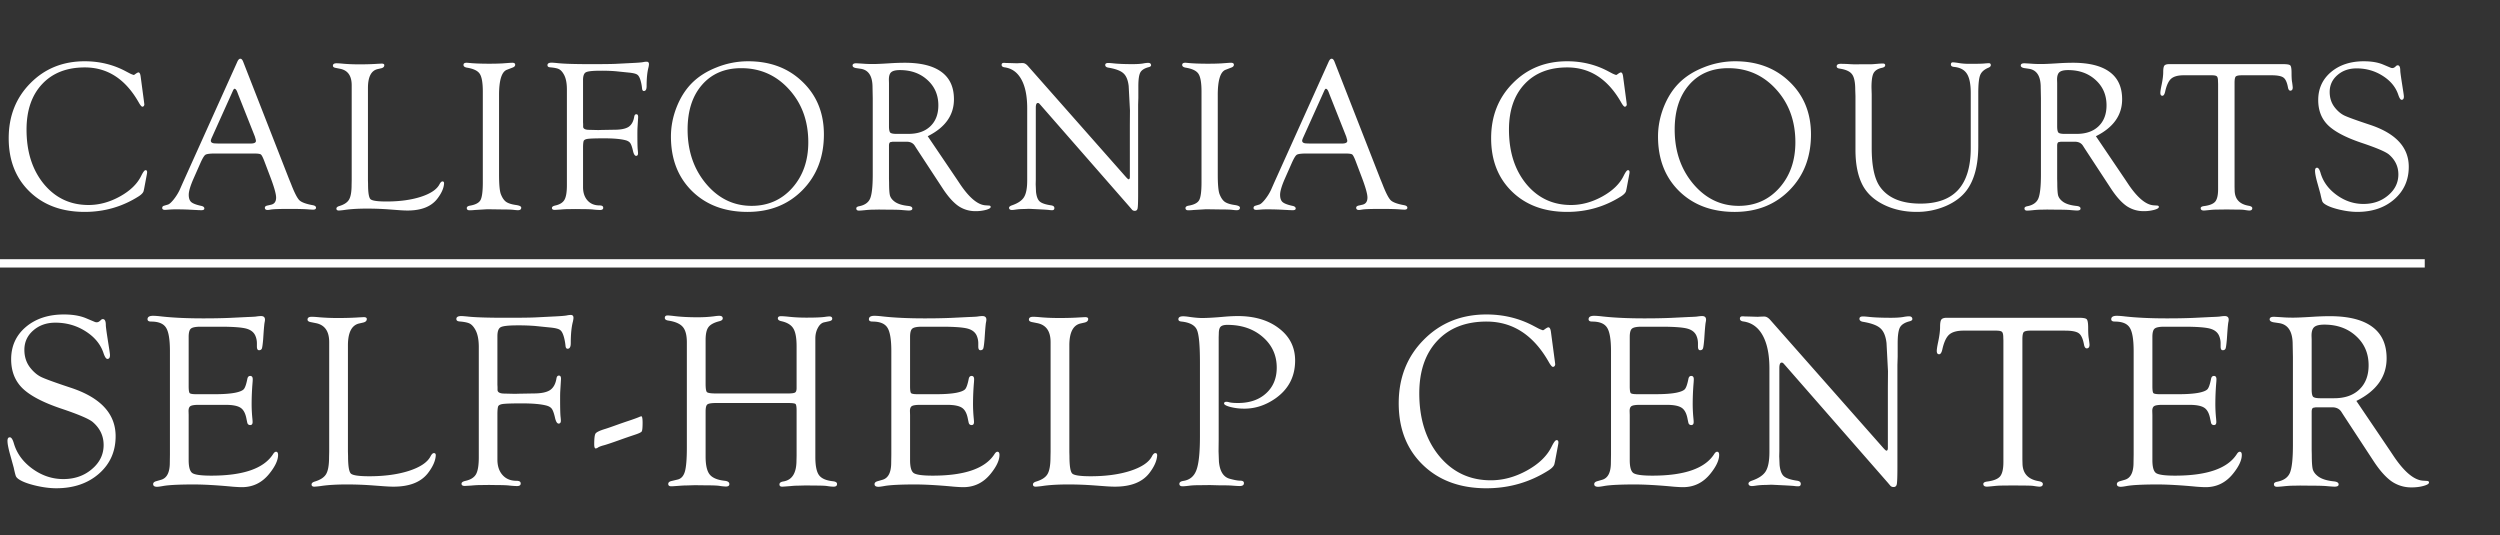 <svg width="299" height="64" fill="none" xmlns="http://www.w3.org/2000/svg"><rect width="100%" height="100%" fill="#333333" stroke="none"/><path d="M7.646 37.61c1.045 0 1.93.15 2.652.453l1.01.425a.646.646 0 00.264.059.55.55 0 00.352-.147l.205-.175c.03-.04.083-.059.161-.059.244-.01.366.23.366.718 0 .166.064.659.19 1.48l.235 1.508c.049.322.073.523.073.6 0 .303-.102.455-.307.455-.157 0-.313-.235-.47-.703-.35-1.055-1.068-1.924-2.152-2.608-1.075-.683-2.276-1.025-3.604-1.025-1.055 0-1.938.312-2.651.937-.703.616-1.055 1.387-1.055 2.315 0 .82.23 1.528.689 2.124.4.508.834.879 1.303 1.113.479.235 1.646.66 3.501 1.275 3.614 1.181 5.42 3.12 5.42 5.815 0 1.826-.664 3.32-1.992 4.482-1.328 1.163-3.032 1.743-5.112 1.743-.752 0-1.582-.107-2.49-.322-.899-.215-1.558-.464-1.978-.747-.176-.117-.293-.24-.352-.366-.058-.137-.146-.479-.263-1.025-.02-.079-.142-.523-.367-1.333-.253-.88-.38-1.504-.38-1.875 0-.293.097-.435.293-.425.175.01.332.249.468.718.352 1.21 1.094 2.226 2.227 3.046 1.133.82 2.363 1.23 3.691 1.23 1.348 0 2.486-.395 3.413-1.186.938-.79 1.407-1.753 1.407-2.885 0-1.084-.43-1.998-1.29-2.74-.439-.38-1.708-.922-3.808-1.626-2.168-.732-3.706-1.543-4.614-2.431-.899-.889-1.348-2.041-1.348-3.457 0-1.582.586-2.871 1.758-3.867 1.181-.997 2.7-1.495 4.555-1.495zm14.918 2.695v5.888c0 .45.04.723.118.82.088.089.341.133.761.133H25.7c1.026 0 1.836-.06 2.432-.176.527-.108.869-.25 1.025-.425.157-.176.298-.586.425-1.23.049-.245.171-.362.366-.352.186.01.279.142.279.395 0 .069-.005.176-.015.323a31.771 31.771 0 00-.117 2.592c0 .596.029 1.187.088 1.773.02.195.029.337.029.425 0 .244-.093.366-.278.366-.206 0-.328-.108-.367-.322l-.087-.41c-.118-.655-.352-1.1-.704-1.333-.351-.235-.947-.352-1.787-.352h-3.237c-.479 0-.8.049-.967.146-.156.098-.234.293-.234.586l.014.484v5.39c0 .83.147 1.348.44 1.553.303.205 1.06.308 2.27.308 3.838 0 6.304-.864 7.398-2.593.107-.166.215-.254.322-.264.176-.01.264.117.264.381 0 .635-.357 1.392-1.07 2.27-.859 1.055-1.943 1.583-3.252 1.583-.283 0-.663-.02-1.142-.059-1.865-.176-3.408-.264-4.629-.264-1.709 0-2.915.059-3.618.176-.371.069-.625.103-.762.103-.312 0-.469-.108-.469-.322 0-.167.127-.284.381-.352l.557-.161c.703-.195 1.055-.88 1.055-2.051l.014-.952V42.004c0-1.397-.156-2.334-.468-2.813-.303-.488-.899-.732-1.788-.732-.283 0-.424-.093-.424-.278 0-.274.22-.41.659-.41.244 0 .571.024.981.073 1.397.156 3.076.234 5.04.234 1.19 0 2.245-.02 3.163-.059l2.08-.102c.577-.02.928-.04 1.055-.059a4.43 4.43 0 01.586-.058c.322 0 .483.141.483.425 0 .087-.014.2-.044.337-.029.136-.068.527-.117 1.171l-.058.865c-.05.566-.098.922-.147 1.069-.049.137-.156.21-.322.22-.186.01-.278-.137-.278-.44v-.38c0-.313-.059-.61-.176-.894-.186-.44-.562-.733-1.128-.88-.567-.145-1.607-.219-3.12-.219H24c-.605 0-.996.078-1.172.235-.176.146-.264.478-.264.996zm19.05 13.74l.014.513c0 1.172.112 1.865.337 2.08.224.215.957.322 2.197.322 1.826 0 3.408-.215 4.746-.645 1.348-.439 2.207-1.015 2.578-1.728.137-.264.274-.396.41-.396.157 0 .23.098.22.293-.039.645-.356 1.353-.952 2.124-.84 1.065-2.202 1.597-4.087 1.597-.312 0-.674-.015-1.084-.044l-1.582-.117a40.168 40.168 0 00-2.944-.103c-1.201 0-2.207.059-3.018.176a9.223 9.223 0 01-.82.088c-.244.01-.366-.078-.366-.264 0-.156.132-.273.395-.351.674-.205 1.123-.503 1.348-.894.234-.4.351-1.069.351-2.006l.015-.674V40.92c0-1.299-.527-2.056-1.582-2.27l-.66-.132c-.233-.05-.35-.147-.35-.293 0-.225.165-.337.497-.337.225 0 .533.02.923.058a25.71 25.71 0 002.241.088c.899 0 1.714-.024 2.447-.073.37-.02.58-.03.63-.03.234 0 .351.074.351.22 0 .215-.142.357-.425.425l-.512.117c-.88.215-1.319 1.09-1.319 2.622v12.73zM59.49 40.217v5.8l.015.279v.38c.039.264.317.396.835.396l1.26.03.483-.015 1.729-.03c.898 0 1.552-.131 1.962-.395.41-.273.67-.737.777-1.392.039-.234.136-.351.293-.351.185 0 .268.151.249.454l-.088 1.45c-.01.186-.015.484-.015.894 0 1.142.02 1.87.059 2.182.02.186.03.323.03.41 0 .235-.089.352-.264.352-.186 0-.333-.24-.44-.718-.117-.517-.244-.869-.38-1.054-.138-.186-.367-.318-.69-.396-.654-.166-1.616-.249-2.885-.249-1.172 0-1.934.025-2.285.073-.342.05-.532.161-.572.337-.048.186-.073.479-.073.88v5.434c0 .771.205 1.386.615 1.845.41.46.962.689 1.656.689.332 0 .503.098.512.293.02.224-.127.337-.439.337-.215 0-.513-.02-.894-.059-.322-.039-.8-.058-1.435-.058L58.495 58l-1.129.015c-.244 0-.576.02-.996.058l-.747.044c-.283.01-.425-.078-.425-.264 0-.156.152-.268.454-.336.625-.137 1.05-.4 1.275-.791.224-.391.337-1.065.337-2.022V41.506c0-.928-.152-1.64-.454-2.139-.196-.332-.41-.556-.645-.674-.234-.117-.64-.2-1.216-.249-.234-.02-.356-.107-.366-.263-.02-.254.176-.381.586-.381.127 0 .43.024.908.073.87.088 2.339.132 4.41.132 1.845 0 3.032-.015 3.559-.044l2.036-.103c.879-.039 1.445-.083 1.7-.131a2.39 2.39 0 01.483-.059c.215 0 .322.112.322.337 0 .117-.025.278-.073.483-.166.635-.25 1.485-.25 2.55 0 .448-.126.673-.38.673-.147 0-.23-.122-.25-.366a6.3 6.3 0 00-.16-.923c-.127-.498-.288-.816-.484-.952-.185-.147-.605-.25-1.26-.308l-1.728-.176a24.189 24.189 0 00-2.08-.073c-1.094 0-1.773.073-2.036.22-.264.136-.396.498-.396 1.084zm17.203 9.565c.108 0 .162.259.162.777 0 .586-.035.932-.103 1.04-.068.107-.342.239-.82.395-.674.225-1.24.42-1.7.586-1.084.39-1.787.625-2.109.703-.273.078-.464.152-.571.22a.757.757 0 01-.279.132c-.136.02-.205-.147-.205-.498 0-.703.054-1.133.162-1.29.117-.165.493-.346 1.127-.541.235-.069.757-.25 1.568-.542.322-.117.85-.298 1.582-.542.508-.176.845-.303 1.01-.381l.176-.059zm8.942-2.724h8.642c.43 0 .704-.04.82-.118.118-.078.176-.253.176-.527v-4.995c0-1.006-.131-1.719-.395-2.139-.254-.42-.728-.708-1.421-.864-.293-.059-.434-.176-.425-.352.01-.166.132-.248.366-.248.206 0 .538.024.996.073.645.068 1.329.102 2.051.102 1.045 0 1.778-.03 2.198-.088.263-.039.444-.058.542-.058.234 0 .351.093.351.278 0 .147-.117.244-.351.293l-.601.132c-.303.059-.557.278-.762.66-.205.37-.307.8-.307 1.288V54.66c0 1.045.146 1.768.44 2.168.292.4.854.645 1.684.732.302.04.459.137.468.293.02.235-.117.352-.41.352-.195 0-.449-.024-.761-.073-.235-.04-.723-.059-1.465-.059l-1.084-.014-1.099.029c-.176 0-.41.014-.703.044-.605.049-.942.073-1.01.073-.245.01-.362-.088-.352-.293.01-.176.175-.288.498-.337 1.025-.176 1.538-1.01 1.538-2.505l.014-.571v-5.376c0-.459-.043-.727-.131-.806-.088-.078-.381-.117-.88-.117h-8.627c-.557 0-.904.059-1.04.176-.137.107-.205.39-.205.85v5.376c0 1.015.16 1.728.483 2.138.322.41.923.664 1.802.762.361.039.547.166.556.38.01.206-.131.308-.424.308a6.36 6.36 0 01-.718-.073c-.264-.049-.85-.073-1.758-.073l-1.23-.015-.967.03c-.244 0-.552.014-.923.044-.508.039-.816.058-.923.058-.244 0-.366-.093-.366-.278 0-.176.127-.293.38-.352l.733-.175c.43-.098.723-.42.88-.967.155-.547.233-1.504.233-2.871V40.949c0-.85-.16-1.465-.483-1.846-.322-.38-.898-.634-1.729-.761-.283-.04-.424-.147-.424-.322 0-.206.127-.303.38-.293.186.01.48.039.88.088.761.087 1.655.131 2.68.131.694 0 1.343-.039 1.948-.117.264-.039.47-.059.616-.059.283 0 .424.103.424.308 0 .156-.131.269-.395.337-.654.166-1.094.405-1.318.718-.225.302-.337.815-.337 1.538v5.23c0 .556.053.888.16.995.118.108.48.162 1.085.162zm23.209-6.753v5.888c0 .45.039.723.117.82.088.089.342.133.762.133h2.256c1.025 0 1.835-.06 2.431-.176.528-.108.869-.25 1.026-.425.156-.176.297-.586.424-1.23.049-.245.171-.362.367-.352.185.01.278.142.278.395 0 .069-.005.176-.015.323a31.813 31.813 0 00-.117 2.592c0 .596.029 1.187.088 1.773.019.195.029.337.029.425 0 .244-.093.366-.278.366-.205 0-.327-.108-.366-.322l-.088-.41c-.117-.655-.352-1.1-.703-1.333-.352-.235-.948-.352-1.787-.352h-3.238c-.478 0-.801.049-.967.146-.156.098-.234.293-.234.586l.015.484v5.39c0 .83.146 1.348.439 1.553.303.205 1.06.308 2.271.308 3.838 0 6.303-.864 7.397-2.593.108-.166.215-.254.322-.264.176-.01.264.117.264.381 0 .635-.356 1.392-1.069 2.27-.86 1.055-1.944 1.583-3.252 1.583-.283 0-.664-.02-1.143-.059-1.865-.176-3.408-.264-4.629-.264-1.709 0-2.915.059-3.618.176-.371.069-.625.103-.762.103-.312 0-.468-.108-.468-.322 0-.167.127-.284.381-.352l.556-.161c.703-.195 1.055-.88 1.055-2.051l.015-.952V42.004c0-1.397-.157-2.334-.469-2.813-.303-.488-.899-.732-1.787-.732-.284 0-.425-.093-.425-.278 0-.274.22-.41.659-.41.244 0 .571.024.981.073 1.397.156 3.077.234 5.04.234 1.191 0 2.246-.02 3.164-.059l2.08-.102c.576-.02.927-.04 1.054-.059.264-.039.459-.058.586-.058.323 0 .484.141.484.425 0 .087-.015.2-.044.337-.03.136-.069.527-.117 1.171l-.059.865c-.049.566-.098.922-.146 1.069-.049.137-.157.21-.323.22-.185.01-.278-.137-.278-.44v-.38c0-.313-.059-.61-.176-.894-.185-.44-.561-.733-1.128-.88-.566-.145-1.606-.219-3.12-.219h-2.3c-.605 0-.996.078-1.172.235-.175.146-.263.478-.263.996zm19.049 13.74l.014.513c0 1.172.113 1.865.337 2.08.225.215.957.322 2.197.322 1.827 0 3.409-.215 4.747-.645 1.347-.439 2.207-1.015 2.578-1.728.136-.264.273-.396.41-.396.156 0 .229.098.22.293-.04.645-.357 1.353-.953 2.124-.839 1.065-2.202 1.597-4.087 1.597-.312 0-.673-.015-1.084-.044l-1.582-.117a40.15 40.15 0 00-2.944-.103c-1.201 0-2.207.059-3.017.176a9.245 9.245 0 01-.821.088c-.244.01-.366-.078-.366-.264 0-.156.132-.273.396-.351.673-.205 1.123-.503 1.347-.894.235-.4.352-1.069.352-2.006l.014-.674V40.92c0-1.299-.527-2.056-1.582-2.27l-.659-.132c-.234-.05-.351-.147-.351-.293 0-.225.166-.337.498-.337.224 0 .532.02.922.058.665.059 1.412.088 2.242.088.898 0 1.714-.024 2.446-.073.371-.02.581-.03.63-.03.234 0 .351.074.351.22 0 .215-.141.357-.424.425l-.513.117c-.879.215-1.318 1.09-1.318 2.622v12.73zm17.862-13.711v12.217l-.015 1.42.044 1.231c.108 1.182.547 1.87 1.319 2.066.537.146.942.22 1.215.22.293 0 .445.087.454.263.02.254-.151.38-.512.38-.166 0-.493-.019-.982-.058-.312-.02-.82-.03-1.523-.03l-1.04-.028-1.143.014c-.576 0-1.01.02-1.303.059-.381.049-.66.073-.835.073-.254 0-.381-.098-.381-.293 0-.185.161-.303.483-.351.762-.118 1.279-.547 1.553-1.29.283-.742.425-2.08.425-4.013v-8.892c0-2.05-.122-3.345-.367-3.882-.244-.546-.854-.874-1.831-.981-.263-.02-.39-.117-.38-.293.009-.225.2-.337.571-.337.185 0 .434.024.747.073.615.088 1.123.132 1.523.132.625 0 1.534-.053 2.725-.161a19.834 19.834 0 011.509-.073c2.041 0 3.696.493 4.966 1.48 1.279.976 1.919 2.255 1.919 3.837 0 1.914-.782 3.423-2.344 4.527-1.172.82-2.412 1.23-3.721 1.23a6.635 6.635 0 01-1.699-.205c-.508-.137-.752-.283-.733-.44.02-.117.113-.175.279-.175.078 0 .176.014.293.044.224.068.586.102 1.084.102 1.406 0 2.529-.386 3.369-1.157.849-.771 1.274-1.797 1.274-3.076 0-1.475-.556-2.695-1.67-3.662-1.113-.967-2.524-1.45-4.233-1.45-.391 0-.659.073-.806.22-.146.146-.219.424-.219.834l-.015.425zm39.738-.63l.469 3.516.044.366-.044.146a.27.27 0 01-.22.147c-.117.01-.293-.195-.527-.615-1.826-3.204-4.302-4.805-7.427-4.805-2.49 0-4.453.767-5.889 2.3-1.435 1.533-2.153 3.628-2.153 6.284 0 3.057.796 5.557 2.388 7.5 1.601 1.934 3.657 2.9 6.167 2.9 1.465 0 2.905-.39 4.321-1.171 1.416-.782 2.398-1.729 2.944-2.842.254-.518.45-.782.586-.791.157-.01.235.083.235.278l-.015.161-.059.322-.336 1.788-.059.263c-.039.254-.269.518-.689.791-2.255 1.436-4.741 2.154-7.456 2.154-3.144 0-5.678-.933-7.602-2.798-1.924-1.866-2.886-4.322-2.886-7.368 0-3.047.996-5.577 2.988-7.588 1.993-2.022 4.493-3.033 7.5-3.033 2.061 0 3.956.464 5.684 1.392l.586.308.234.102.249.088c.049 0 .122-.039.22-.117.215-.156.361-.234.44-.234.156 0 .258.185.307.556zm9.425.6v5.89c0 .449.039.722.117.82.088.088.342.131.762.131h2.256c1.025 0 1.836-.058 2.431-.175.528-.108.87-.25 1.026-.425.156-.176.298-.586.425-1.23.048-.245.17-.362.366-.352.185.01.278.142.278.395 0 .069-.005.176-.015.323a31.813 31.813 0 00-.117 2.592c0 .596.03 1.187.088 1.773.02.195.029.337.029.425 0 .244-.092.366-.278.366-.205 0-.327-.108-.366-.322l-.088-.41c-.117-.655-.352-1.1-.703-1.333-.352-.235-.947-.352-1.787-.352h-3.238c-.478 0-.8.049-.966.146-.157.098-.235.293-.235.586l.015.484v5.39c0 .83.146 1.348.439 1.553.303.205 1.06.308 2.271.308 3.838 0 6.304-.864 7.397-2.593.108-.166.215-.254.323-.264.175-.01.263.117.263.381 0 .635-.356 1.392-1.069 2.27-.859 1.055-1.943 1.583-3.252 1.583-.283 0-.664-.02-1.143-.059-1.865-.176-3.408-.264-4.628-.264-1.709 0-2.915.059-3.619.176-.371.069-.625.103-.761.103-.313 0-.469-.108-.469-.322 0-.167.127-.284.381-.352l.556-.161c.704-.195 1.055-.88 1.055-2.051l.015-.952V42.004c0-1.397-.156-2.334-.469-2.813-.303-.488-.898-.732-1.787-.732-.283 0-.425-.093-.425-.278 0-.274.22-.41.659-.41.244 0 .572.024.982.073 1.396.156 3.076.234 5.039.234 1.191 0 2.246-.02 3.164-.059l2.08-.102c.576-.02.928-.04 1.055-.059.263-.039.459-.058.586-.058.322 0 .483.141.483.425 0 .087-.015.2-.044.337-.029.136-.068.527-.117 1.171l-.059.865c-.049.566-.097.922-.146 1.069-.049.137-.157.21-.323.22-.185.01-.278-.137-.278-.44v-.38a2.3 2.3 0 00-.176-.894c-.185-.44-.561-.733-1.128-.88-.566-.145-1.606-.219-3.12-.219h-2.299c-.606 0-.997.078-1.172.235-.176.146-.264.478-.264.996zm32.013 3.311v12.276c0 1.103-.025 1.777-.074 2.021-.048.235-.185.347-.41.337a.507.507 0 01-.337-.132l-.322-.38-12.349-14.122-.146-.16a.282.282 0 00-.205-.089c-.186 0-.278.22-.278.66v9.931l-.015.615.044 1.04c.068.645.234 1.09.498 1.333.264.245.781.425 1.553.542.322.04.483.166.483.381 0 .195-.102.293-.308.293a3.54 3.54 0 01-.439-.03c-.107-.019-.532-.048-1.274-.087l-1.495-.073-.703.029c-.381 0-.742.024-1.084.073-.254.04-.434.059-.542.059-.254 0-.39-.093-.41-.279-.01-.146.127-.268.41-.366.821-.283 1.372-.659 1.656-1.128.293-.478.439-1.245.439-2.3V44.1c0-1.69-.269-3.018-.806-3.985-.537-.976-1.313-1.533-2.329-1.67-.263-.039-.395-.151-.395-.337 0-.185.107-.278.322-.278.049 0 .127.005.234.015l.601.014.981.03.235-.015c.234-.01.415-.015.542-.015.244 0 .488.142.732.425l13.477 15.264c.215.244.351.361.41.351.098-.01.151-.102.161-.278v-7.25l.015-1.978-.176-3.37c-.098-.83-.342-1.416-.732-1.757-.381-.352-1.075-.61-2.081-.777-.283-.048-.424-.17-.424-.366 0-.185.141-.278.424-.278.127 0 .332.014.616.044.674.078 1.577.117 2.71.117.605 0 1.089-.03 1.45-.088.312-.059.552-.088.718-.088.254 0 .39.103.41.308.01.127-.088.22-.293.278-.596.147-.991.39-1.187.733-.185.341-.278.98-.278 1.918v1.582l-.029.967zm20.045-4.072h-4.117c-.429 0-.703.059-.82.176-.107.117-.161.405-.161.864v14.355l.015.572c.048 1.142.688 1.821 1.919 2.036.341.059.512.17.512.337 0 .215-.136.322-.41.322-.117 0-.356-.03-.718-.088-.185-.03-.625-.044-1.318-.044l-1.069-.014-1.143.014c-.41 0-.757.015-1.04.044-.557.059-.884.088-.981.088-.293 0-.44-.107-.44-.322 0-.156.161-.254.483-.293.752-.098 1.26-.303 1.524-.615.264-.323.395-.894.395-1.714V40.744l-.014-.38c0-.352-.054-.577-.161-.674-.098-.098-.332-.147-.703-.147h-3.882c-.791 0-1.368.161-1.729.483-.351.313-.625.909-.82 1.787-.088.381-.22.567-.396.557-.175-.01-.263-.142-.263-.395 0-.206.058-.581.175-1.128.147-.703.22-1.285.22-1.744 0-.449.049-.742.147-.878.107-.147.327-.22.659-.22h15.762c.537 0 .859.058.966.176.118.117.176.464.176 1.04 0 .576.025.996.073 1.26.049.331.079.57.088.717.01.293-.093.45-.307.469-.176.01-.293-.142-.352-.454-.127-.694-.332-1.143-.615-1.348-.283-.215-.835-.322-1.655-.322zm10.45.762v5.888c0 .45.039.723.117.82.088.089.342.133.762.133h2.256c1.025 0 1.835-.06 2.431-.176.528-.108.869-.25 1.026-.425.156-.176.297-.586.424-1.23.049-.245.171-.362.367-.352.185.01.278.142.278.395 0 .069-.005.176-.015.323a31.813 31.813 0 00-.117 2.592c0 .596.029 1.187.088 1.773.019.195.029.337.029.425 0 .244-.093.366-.278.366-.205 0-.327-.108-.366-.322l-.088-.41c-.117-.655-.352-1.1-.703-1.333-.352-.235-.948-.352-1.787-.352h-3.238c-.478 0-.8.049-.966.146-.157.098-.235.293-.235.586l.015.484v5.39c0 .83.146 1.348.439 1.553.303.205 1.06.308 2.271.308 3.838 0 6.303-.864 7.397-2.593.108-.166.215-.254.322-.264.176-.01.264.117.264.381 0 .635-.356 1.392-1.069 2.27-.86 1.055-1.944 1.583-3.252 1.583-.283 0-.664-.02-1.143-.059-1.865-.176-3.408-.264-4.629-.264-1.709 0-2.915.059-3.618.176-.371.069-.625.103-.762.103-.312 0-.468-.108-.468-.322 0-.167.127-.284.381-.352l.556-.161c.703-.195 1.055-.88 1.055-2.051l.015-.952V42.004c0-1.397-.157-2.334-.469-2.813-.303-.488-.899-.732-1.787-.732-.283 0-.425-.093-.425-.278 0-.274.22-.41.659-.41.244 0 .571.024.982.073 1.396.156 3.076.234 5.039.234 1.191 0 2.246-.02 3.164-.059l2.08-.102c.576-.02.927-.04 1.054-.059.264-.039.459-.058.586-.058.323 0 .484.141.484.425 0 .087-.015.2-.044.337-.029.136-.069.527-.117 1.171l-.059.865c-.049.566-.098.922-.146 1.069-.049.137-.157.21-.323.22-.185.01-.278-.137-.278-.44v-.38c0-.313-.059-.61-.176-.894-.185-.44-.561-.733-1.128-.88-.566-.145-1.606-.219-3.12-.219h-2.3c-.605 0-.996.078-1.172.235-.175.146-.263.478-.263.996zm24.395 7.646l4.043 5.977.469.703c1.25 1.836 2.402 2.788 3.457 2.856l.469.03c.176.01.259.078.249.205-.01.146-.23.278-.659.395-.42.117-.899.176-1.436.176a4.12 4.12 0 01-2.373-.718c-.693-.488-1.401-1.28-2.124-2.373l-3.647-5.566-.206-.323c-.234-.4-.615-.6-1.142-.6h-1.948l-.323.059c-.117.068-.175.224-.175.468v4.57l.014.587c0 .84.039 1.416.117 1.728.088.303.289.576.601.82.42.332 1.069.542 1.948.63.352.04.533.152.542.337.02.195-.141.293-.483.293-.137 0-.425-.02-.864-.058-.401-.04-1.021-.06-1.861-.06l-1.406-.014-.762.015c-.332 0-.732.024-1.201.073-.381.04-.644.059-.791.059-.244 0-.366-.103-.366-.308 0-.146.122-.244.366-.293.781-.146 1.294-.498 1.538-1.054.244-.567.366-1.675.366-3.326V42.722l-.029-1.524c0-1.523-.532-2.373-1.597-2.549l-.688-.102c-.313-.059-.469-.176-.469-.352 0-.205.166-.307.498-.307.078 0 .42.02 1.026.058.351.03.786.044 1.303.044.45 0 1.216-.034 2.3-.102.781-.05 1.47-.073 2.066-.073 2.246 0 3.94.424 5.083 1.274 1.142.84 1.713 2.095 1.713 3.764 0 2.198-1.206 3.897-3.618 5.098zm-4.306-.322h1.655c1.279 0 2.285-.352 3.018-1.055.732-.703 1.098-1.665 1.098-2.886 0-1.416-.498-2.578-1.494-3.486-.996-.918-2.266-1.377-3.809-1.377-.576 0-.976.098-1.201.293-.215.186-.322.527-.322 1.026l.015.483v5.947c0 .46.058.752.175.88.127.116.415.175.865.175zM0 31h290v1H0zM16.821 9.144l.406 3.046.039.318-.038.127a.234.234 0 01-.19.127c-.102.008-.255-.17-.458-.534-1.583-2.776-3.728-4.164-6.436-4.164-2.159 0-3.86.665-5.104 1.994-1.244 1.328-1.866 3.144-1.866 5.446 0 2.649.69 4.816 2.07 6.5 1.387 1.676 3.169 2.514 5.344 2.514 1.27 0 2.518-.339 3.745-1.016 1.227-.677 2.078-1.498 2.552-2.463.22-.449.39-.677.508-.686.135-.008.203.072.203.242l-.013.14-.05.279-.293 1.549-.05.228c-.034.22-.233.449-.597.686-1.955 1.244-4.11 1.866-6.462 1.866-2.725 0-4.922-.808-6.589-2.425-1.667-1.617-2.501-3.745-2.501-6.386 0-2.64.863-4.832 2.59-6.576 1.726-1.752 3.893-2.628 6.5-2.628 1.786 0 3.428.402 4.926 1.206l.508.267.203.089.215.076c.043 0 .106-.034.19-.102.187-.135.314-.203.382-.203.135 0 .224.16.266.483zm13.51 9.216h-4.596c-.626 0-1.015.051-1.168.153-.152.101-.355.44-.609 1.015l-.825 1.867c-.373.854-.559 1.49-.559 1.904 0 .398.098.685.292.863.203.178.597.33 1.18.457.255.05.386.152.394.305.009.144-.11.216-.355.216-.093 0-.237-.005-.432-.013l-1.218-.063a34.185 34.185 0 00-1.41-.026 9.74 9.74 0 00-.57.013c-.432.034-.67.05-.712.05-.228 0-.343-.076-.343-.228 0-.135.072-.224.216-.267l.47-.14c.17-.05.398-.253.686-.609.287-.363.524-.74.71-1.13l.369-.837 6.525-14.486c.11-.254.233-.38.368-.38.136 0 .25.122.343.368l5.459 13.964.28.686c.397 1.024.727 1.663.99 1.917.262.245.795.44 1.599.584.262.05.39.157.38.317-.008.144-.126.216-.355.216-.076 0-.236-.008-.482-.025-.44-.042-1.223-.064-2.349-.064-1.176 0-1.912.026-2.209.077-.177.033-.308.05-.393.05-.22 0-.33-.089-.33-.266 0-.136.106-.225.317-.267l.394-.089c.423-.084.635-.372.635-.863 0-.449-.259-1.342-.775-2.679l-.635-1.676c-.177-.465-.317-.732-.419-.8-.101-.076-.389-.114-.863-.114zm.152-2.03l-1.993-5.028-.101-.267c-.102-.27-.212-.41-.33-.419-.06-.008-.127.072-.204.241l-2.475 5.498c-.11.236-.165.393-.165.47 0 .22.195.33.584.33l.343.012h3.834c.423 0 .634-.106.634-.317 0-.06-.02-.157-.063-.292l-.064-.229zm13.523 5.242l.013.445c0 1.015.097 1.616.291 1.802.195.187.83.28 1.905.28 1.582 0 2.954-.187 4.113-.559 1.168-.38 1.913-.88 2.234-1.498.119-.229.238-.343.356-.343.135 0 .199.085.19.254-.033.559-.308 1.172-.825 1.84-.728.924-1.908 1.385-3.542 1.385-.27 0-.584-.013-.94-.038l-1.37-.102a34.757 34.757 0 00-2.552-.089c-1.041 0-1.913.051-2.615.153a7.952 7.952 0 01-.711.076c-.212.008-.318-.068-.318-.229 0-.135.115-.237.343-.305.584-.177.973-.435 1.168-.774.203-.347.305-.927.305-1.74l.012-.583v-11.35c0-1.125-.457-1.781-1.37-1.968l-.572-.114c-.203-.042-.305-.127-.305-.254 0-.194.144-.292.432-.292.195 0 .461.017.8.051.575.05 1.223.076 1.942.076.779 0 1.486-.02 2.12-.063.322-.017.504-.026.546-.026.203 0 .305.064.305.19 0 .187-.123.31-.368.369l-.445.102c-.761.186-1.142.943-1.142 2.272v11.032zm15.68-10.194v9.496c0 1.185.072 1.968.216 2.349.17.431.377.736.622.914.254.177.648.304 1.181.38.423.06.635.166.635.318 0 .203-.131.305-.394.305-.127 0-.288-.013-.482-.038-.262-.034-.711-.051-1.346-.051l-1.84-.026-1.499.09a6.152 6.152 0 01-.61.037c-.228 0-.342-.088-.342-.266 0-.153.131-.25.394-.292.643-.11 1.058-.33 1.244-.66.186-.339.28-1.046.28-2.12V10.946c0-1.05-.124-1.756-.369-2.12-.237-.364-.749-.61-1.536-.736-.263-.05-.398-.152-.406-.305-.009-.186.114-.28.368-.28.068 0 .144.005.228.014.618.067 1.44.101 2.463.101.627 0 1.164-.013 1.612-.038l.851-.063a7.73 7.73 0 01.317-.013c.229 0 .343.08.343.241 0 .152-.11.267-.33.343l-.66.254c-.626.237-.94 1.248-.94 3.034zm10.045-1.79v5.027l.012.241v.33c.034.229.275.343.724.343l1.092.026.419-.013 1.498-.025c.778 0 1.345-.115 1.7-.343.356-.237.58-.64.674-1.206.034-.203.118-.305.254-.305.16 0 .232.131.215.394l-.076 1.256c-.008.161-.012.42-.012.775 0 .99.016 1.62.05 1.892.017.16.026.279.026.355 0 .203-.076.305-.229.305-.16 0-.288-.208-.38-.622-.102-.449-.212-.754-.33-.915-.12-.16-.318-.275-.597-.342-.567-.144-1.401-.216-2.502-.216-1.015 0-1.675.021-1.98.063-.296.043-.461.14-.495.292-.042.161-.063.415-.063.762v4.71c0 .669.177 1.202.533 1.6.355.397.833.596 1.434.596.288 0 .436.085.445.254.016.195-.11.292-.381.292a8.1 8.1 0 01-.775-.05c-.279-.034-.694-.051-1.244-.051L68.867 25l-.977.013c-.212 0-.5.017-.864.05l-.647.039c-.246.008-.368-.068-.368-.229 0-.135.13-.233.393-.292.542-.118.91-.347 1.105-.686.195-.338.292-.922.292-1.751V10.705c0-.804-.131-1.422-.394-1.853-.169-.288-.355-.483-.558-.584-.204-.102-.555-.174-1.054-.216-.203-.017-.309-.093-.317-.229-.017-.22.152-.33.507-.33.11 0 .373.021.787.064.754.076 2.027.114 3.822.114 1.6 0 2.628-.013 3.085-.038l1.764-.09c.762-.033 1.253-.071 1.473-.113.16-.034.3-.051.419-.051.186 0 .28.097.28.292 0 .101-.022.241-.064.419-.144.55-.216 1.286-.216 2.209 0 .39-.11.584-.33.584-.127 0-.199-.106-.216-.318a5.473 5.473 0 00-.14-.8c-.11-.431-.25-.706-.418-.825-.161-.127-.525-.215-1.092-.266L73.64 8.52a20.951 20.951 0 00-1.803-.063c-.948 0-1.536.063-1.765.19-.228.119-.342.432-.342.94zm19.743-2.26c2.649 0 4.82.821 6.512 2.463 1.701 1.633 2.552 3.728 2.552 6.284 0 2.709-.855 4.93-2.564 6.665-1.71 1.735-3.898 2.603-6.564 2.603-2.734 0-4.947-.83-6.64-2.488-1.684-1.66-2.526-3.835-2.526-6.526 0-1.168.22-2.323.66-3.466.449-1.15 1.05-2.111 1.803-2.882.796-.812 1.803-1.455 3.022-1.93a10.092 10.092 0 013.745-.723zm-.826.825c-1.963 0-3.525.665-4.684 1.993-1.151 1.32-1.727 3.102-1.727 5.345 0 2.565.737 4.727 2.21 6.488 1.48 1.76 3.296 2.64 5.446 2.64 1.963 0 3.584-.715 4.862-2.145 1.278-1.44 1.917-3.259 1.917-5.46 0-2.53-.766-4.637-2.298-6.322-1.532-1.692-3.44-2.539-5.726-2.539zm22.308 8.138l3.504 5.18.406.61c1.084 1.59 2.082 2.415 2.996 2.475l.407.025c.152.009.224.068.215.178-.008.127-.199.241-.571.343a4.641 4.641 0 01-1.244.152 3.574 3.574 0 01-2.057-.622c-.601-.423-1.214-1.109-1.841-2.057l-3.161-4.824-.177-.28c-.204-.346-.534-.52-.991-.52h-1.688l-.279.051c-.102.06-.153.195-.153.406v3.961l.013.508c0 .728.034 1.227.102 1.498.076.262.249.5.52.71.364.289.927.47 1.689.547.304.034.461.131.469.292.017.17-.122.254-.419.254-.118 0-.368-.017-.749-.051-.347-.034-.884-.05-1.612-.05l-1.219-.014-.66.013c-.288 0-.635.021-1.041.064-.33.034-.559.05-.686.05-.211 0-.317-.088-.317-.266 0-.127.106-.212.317-.254.678-.127 1.122-.432 1.333-.914.212-.491.318-1.452.318-2.882v-9.115l-.026-1.32c0-1.32-.461-2.057-1.383-2.21l-.597-.088c-.271-.051-.406-.153-.406-.305 0-.178.144-.267.431-.267.068 0 .364.017.889.051.305.026.681.038 1.13.038.389 0 1.054-.03 1.993-.089a29.1 29.1 0 011.79-.063c1.947 0 3.415.368 4.405 1.104.991.728 1.486 1.816 1.486 3.263 0 1.904-1.045 3.377-3.136 4.418zm-3.732-.28h1.434c1.109 0 1.981-.304 2.615-.913.635-.61.953-1.443.953-2.501 0-1.227-.432-2.235-1.295-3.022-.864-.795-1.964-1.193-3.301-1.193-.499 0-.846.084-1.041.254-.186.16-.279.457-.279.888l.012.42v5.154c0 .397.051.651.153.761.11.102.359.153.749.153zm28.896-3.478v10.639c0 .956-.021 1.54-.063 1.752-.043.203-.161.3-.356.292a.439.439 0 01-.292-.114l-.279-.33-10.702-12.239-.127-.14a.244.244 0 00-.178-.076c-.161 0-.241.19-.241.572v8.607l-.013.533.038.902c.059.558.203.943.432 1.155.228.212.677.368 1.346.47.279.034.419.143.419.33 0 .169-.089.254-.267.254-.119 0-.246-.009-.381-.026-.093-.017-.461-.042-1.104-.076l-1.295-.063-.61.025c-.33 0-.643.021-.939.064-.22.033-.377.05-.47.05-.22 0-.338-.08-.355-.241-.009-.127.11-.233.355-.317.711-.246 1.189-.572 1.435-.978.254-.415.381-1.079.381-1.993v-8.633c0-1.464-.233-2.615-.699-3.453-.465-.846-1.138-1.329-2.018-1.447-.229-.034-.343-.131-.343-.292 0-.161.093-.241.279-.241.043 0 .11.004.203.012l.521.013.85.025.204-.012c.203-.009.359-.013.469-.013.212 0 .423.123.635.368l11.68 13.229c.186.211.304.313.355.304.085-.008.131-.089.14-.24V14.92l.013-1.714-.153-2.92c-.084-.72-.296-1.227-.635-1.523-.33-.305-.931-.53-1.802-.673-.246-.042-.368-.148-.368-.318 0-.16.122-.24.368-.24.11 0 .287.012.533.037.584.068 1.367.102 2.349.102.524 0 .943-.025 1.256-.076.271-.051.479-.076.622-.076.221 0 .339.088.356.266.008.11-.076.19-.254.241-.516.127-.859.339-1.028.635-.161.296-.241.85-.241 1.663v1.371l-.026.838zm9.524-1.155v9.496c0 1.185.071 1.968.215 2.349.17.431.377.736.622.914.254.177.648.304 1.181.38.423.06.635.166.635.318 0 .203-.131.305-.394.305-.127 0-.287-.013-.482-.038-.262-.034-.711-.051-1.346-.051l-1.841-.026-1.498.09a6.135 6.135 0 01-.609.037c-.229 0-.343-.088-.343-.266 0-.153.131-.25.394-.292.643-.11 1.058-.33 1.244-.66.186-.339.279-1.046.279-2.12V10.946c0-1.05-.123-1.756-.368-2.12-.237-.364-.749-.61-1.536-.736-.262-.05-.398-.152-.406-.305-.009-.186.114-.28.368-.28.067 0 .144.005.228.014.618.067 1.439.101 2.463.101.626 0 1.164-.013 1.612-.038l.851-.063c.161-.009.267-.013.317-.013.229 0 .343.08.343.241 0 .152-.11.267-.33.343l-.66.254c-.626.237-.939 1.248-.939 3.034zm15.21 6.982h-4.595c-.627 0-1.016.051-1.168.153-.153.101-.356.44-.61 1.015l-.825 1.867c-.372.854-.558 1.49-.558 1.904 0 .398.097.685.292.863.203.178.596.33 1.18.457.254.05.385.152.394.305.008.144-.11.216-.356.216-.093 0-.237-.005-.431-.013l-1.219-.063a34.171 34.171 0 00-1.409-.026c-.246 0-.436.004-.571.013-.432.034-.669.05-.711.05-.229 0-.343-.076-.343-.228 0-.135.072-.224.216-.267l.469-.14c.17-.05.398-.253.686-.609.288-.363.525-.74.711-1.13l.368-.837 6.525-14.486c.11-.254.233-.38.369-.38.135 0 .249.122.342.368l5.459 13.964.28.686c.397 1.024.727 1.663.99 1.917.262.245.795.44 1.599.584.263.05.39.157.381.317-.008.144-.127.216-.355.216-.076 0-.237-.008-.483-.025-.44-.042-1.223-.064-2.348-.064-1.177 0-1.913.026-2.209.077-.178.033-.309.05-.394.05-.22 0-.33-.089-.33-.266 0-.136.106-.225.318-.267l.393-.089c.423-.084.635-.372.635-.863 0-.449-.258-1.342-.775-2.679l-.634-1.676c-.178-.465-.318-.732-.419-.8-.102-.076-.39-.114-.864-.114zm.153-2.03l-1.993-5.028-.102-.267c-.101-.27-.211-.41-.33-.419-.059-.008-.127.072-.203.241l-2.476 5.498c-.11.236-.165.393-.165.47 0 .22.195.33.584.33l.343.012h3.834c.423 0 .635-.106.635-.317 0-.06-.021-.157-.064-.292l-.063-.229zm33.113-7.186l.406 3.046.038.318-.038.127a.232.232 0 01-.19.127c-.102.008-.254-.17-.457-.534-1.583-2.776-3.728-4.164-6.437-4.164-2.158 0-3.859.665-5.103 1.994-1.244 1.328-1.866 3.144-1.866 5.446 0 2.649.689 4.816 2.069 6.5 1.388 1.676 3.17 2.514 5.345 2.514 1.269 0 2.518-.339 3.745-1.016 1.227-.677 2.078-1.498 2.552-2.463.22-.449.389-.677.507-.686.136-.008.204.072.204.242l-.013.14-.051.279-.292 1.549-.051.228c-.034.22-.232.449-.596.686-1.955 1.244-4.109 1.866-6.462 1.866-2.726 0-4.922-.808-6.589-2.425-1.667-1.617-2.501-3.745-2.501-6.386 0-2.64.863-4.832 2.59-6.576 1.726-1.752 3.893-2.628 6.5-2.628 1.785 0 3.427.402 4.925 1.206l.508.267.203.089.216.076c.043 0 .106-.034.191-.102.186-.135.313-.203.381-.203.135 0 .224.16.266.483zm13.408-1.816c2.649 0 4.82.821 6.513 2.463 1.701 1.633 2.552 3.728 2.552 6.284 0 2.709-.855 4.93-2.565 6.665-1.709 1.735-3.897 2.603-6.563 2.603-2.734 0-4.947-.83-6.64-2.488-1.684-1.66-2.526-3.835-2.526-6.526 0-1.168.22-2.323.66-3.466.449-1.15 1.049-2.111 1.803-2.882.795-.812 1.802-1.455 3.021-1.93a10.093 10.093 0 013.745-.723zm-.825.825c-1.963 0-3.525.665-4.684 1.993-1.151 1.32-1.727 3.102-1.727 5.345 0 2.565.736 4.727 2.209 6.488 1.481 1.76 3.297 2.64 5.446 2.64 1.964 0 3.585-.715 4.863-2.145 1.278-1.44 1.917-3.259 1.917-5.46 0-2.53-.766-4.637-2.298-6.322-1.532-1.692-3.441-2.539-5.726-2.539zm28.998 9.547v-6.576c0-1.058-.152-1.824-.457-2.298-.305-.482-.821-.757-1.549-.825-.245-.025-.368-.119-.368-.28 0-.186.085-.274.254-.266.186.009.457.042.813.102.321.05.706.076 1.155.076.948 0 1.532-.013 1.752-.038.296-.026.482-.038.558-.038.161 0 .242.076.242.228 0 .127-.089.229-.267.305-.516.211-.851.508-1.003.889-.152.38-.228 1.1-.228 2.158v6.284c0 2.31-.462 4.088-1.384 5.332-.584.787-1.422 1.418-2.514 1.892a8.715 8.715 0 01-3.478.698c-1.439 0-2.734-.28-3.885-.838-1.151-.559-1.993-1.316-2.527-2.273-.6-1.1-.901-2.534-.901-4.303v-6.45l-.025-.723c0-.906-.127-1.528-.381-1.866-.246-.347-.745-.576-1.498-.686-.229-.034-.343-.123-.343-.267 0-.203.161-.304.482-.304.212 0 .504.008.876.025.39.026.673.038.851.038l.978-.012h.964c.102 0 .339-.017.711-.051.313-.026.529-.038.648-.038.194 0 .292.067.292.203 0 .16-.136.266-.407.317-.49.11-.82.326-.99.648-.161.313-.241.88-.241 1.7l.025.839V17.7c0 2.184.339 3.741 1.016 4.672.956 1.32 2.56 1.98 4.812 1.98 2.014 0 3.52-.55 4.519-1.65.999-1.109 1.498-2.776 1.498-5.002zm14.97-1.409l3.504 5.18.406.61c1.083 1.59 2.082 2.415 2.996 2.475l.406.025c.153.009.225.068.216.178-.008.127-.199.241-.571.343a4.641 4.641 0 01-1.244.152 3.574 3.574 0 01-2.057-.622c-.601-.423-1.214-1.109-1.841-2.057l-3.161-4.824-.178-.28c-.203-.346-.533-.52-.99-.52h-1.688l-.28.051c-.101.06-.152.195-.152.406v3.961l.013.508c0 .728.034 1.227.101 1.498.077.262.25.5.521.71.364.289.927.47 1.688.547.305.034.462.131.47.292.017.17-.123.254-.419.254-.118 0-.368-.017-.749-.051-.347-.034-.884-.05-1.612-.05l-1.219-.014-.66.013c-.288 0-.635.021-1.041.064-.33.034-.559.05-.686.05-.211 0-.317-.088-.317-.266 0-.127.106-.212.317-.254.677-.127 1.122-.432 1.333-.914.212-.491.318-1.452.318-2.882v-9.115l-.026-1.32c0-1.32-.461-2.057-1.383-2.21l-.597-.088c-.271-.051-.406-.153-.406-.305 0-.178.143-.267.431-.267.068 0 .364.017.889.051.305.026.681.038 1.13.038.389 0 1.054-.03 1.993-.089a29.1 29.1 0 011.79-.063c1.947 0 3.415.368 4.405 1.104.991.728 1.486 1.816 1.486 3.263 0 1.904-1.046 3.377-3.136 4.418zm-3.733-.28h1.435c1.109 0 1.981-.304 2.615-.913.635-.61.952-1.443.952-2.501 0-1.227-.431-2.235-1.294-3.022-.864-.795-1.964-1.193-3.301-1.193-.5 0-.847.084-1.041.254-.186.16-.28.457-.28.888l.013.42v5.154c0 .397.051.651.152.761.11.102.36.153.749.153zm24.733-7.007h-3.567c-.373 0-.61.05-.711.152-.094.102-.14.351-.14.75v12.44l.013.496c.042.99.596 1.578 1.663 1.764.296.051.444.149.444.292 0 .187-.118.28-.355.28-.102 0-.309-.026-.622-.076-.161-.026-.542-.038-1.143-.038l-.927-.013-.99.013c-.356 0-.656.012-.901.038-.483.05-.766.076-.851.076-.254 0-.381-.093-.381-.28 0-.135.14-.22.419-.253.652-.085 1.092-.263 1.32-.534.229-.279.343-.774.343-1.485V10.045l-.013-.33c0-.305-.046-.5-.139-.584-.085-.085-.288-.127-.61-.127h-3.364c-.685 0-1.185.14-1.498.419-.305.27-.542.787-.711 1.549-.076.33-.19.49-.343.482-.152-.008-.228-.123-.228-.343 0-.177.051-.503.152-.977.127-.61.191-1.113.191-1.511 0-.39.042-.643.127-.762.093-.127.283-.19.571-.19h13.66c.466 0 .745.05.838.152.102.102.152.402.152.902 0 .499.021.863.064 1.091a9.5 9.5 0 01.076.622c.008.254-.08.39-.267.407-.152.008-.254-.123-.304-.394-.11-.6-.288-.99-.534-1.168-.245-.186-.723-.28-1.434-.28zm11.059-1.676c.906 0 1.672.131 2.298.394l.876.368a.56.56 0 00.229.05.48.48 0 00.305-.126l.177-.153c.026-.034.072-.05.14-.05.211-.009.317.198.317.622 0 .143.055.57.165 1.282l.203 1.308c.043.279.064.452.064.52 0 .262-.089.394-.267.394-.135 0-.271-.204-.406-.61-.305-.914-.927-1.667-1.866-2.26-.931-.592-1.972-.888-3.123-.888-.914 0-1.68.27-2.298.812-.609.533-.914 1.202-.914 2.006 0 .711.199 1.325.597 1.84.347.441.723.763 1.129.966.415.203 1.427.571 3.035 1.104 3.131 1.024 4.697 2.704 4.697 5.04 0 1.583-.576 2.878-1.727 3.885-1.151 1.007-2.628 1.51-4.43 1.51-.652 0-1.371-.092-2.159-.278-.778-.187-1.349-.402-1.713-.648-.153-.102-.254-.207-.305-.317-.051-.119-.127-.415-.229-.889-.017-.068-.122-.453-.317-1.155-.22-.762-.33-1.304-.33-1.625 0-.254.085-.377.254-.369.152.009.288.216.406.623.305 1.05.948 1.93 1.93 2.64.982.711 2.048 1.067 3.199 1.067 1.168 0 2.154-.343 2.958-1.029.813-.685 1.219-1.519 1.219-2.5 0-.94-.373-1.731-1.117-2.375-.381-.33-1.482-.8-3.301-1.409-1.879-.635-3.212-1.337-3.999-2.107-.779-.77-1.168-1.77-1.168-2.996 0-1.371.508-2.489 1.523-3.352 1.024-.863 2.34-1.295 3.948-1.295z" fill="#fff"/></svg>